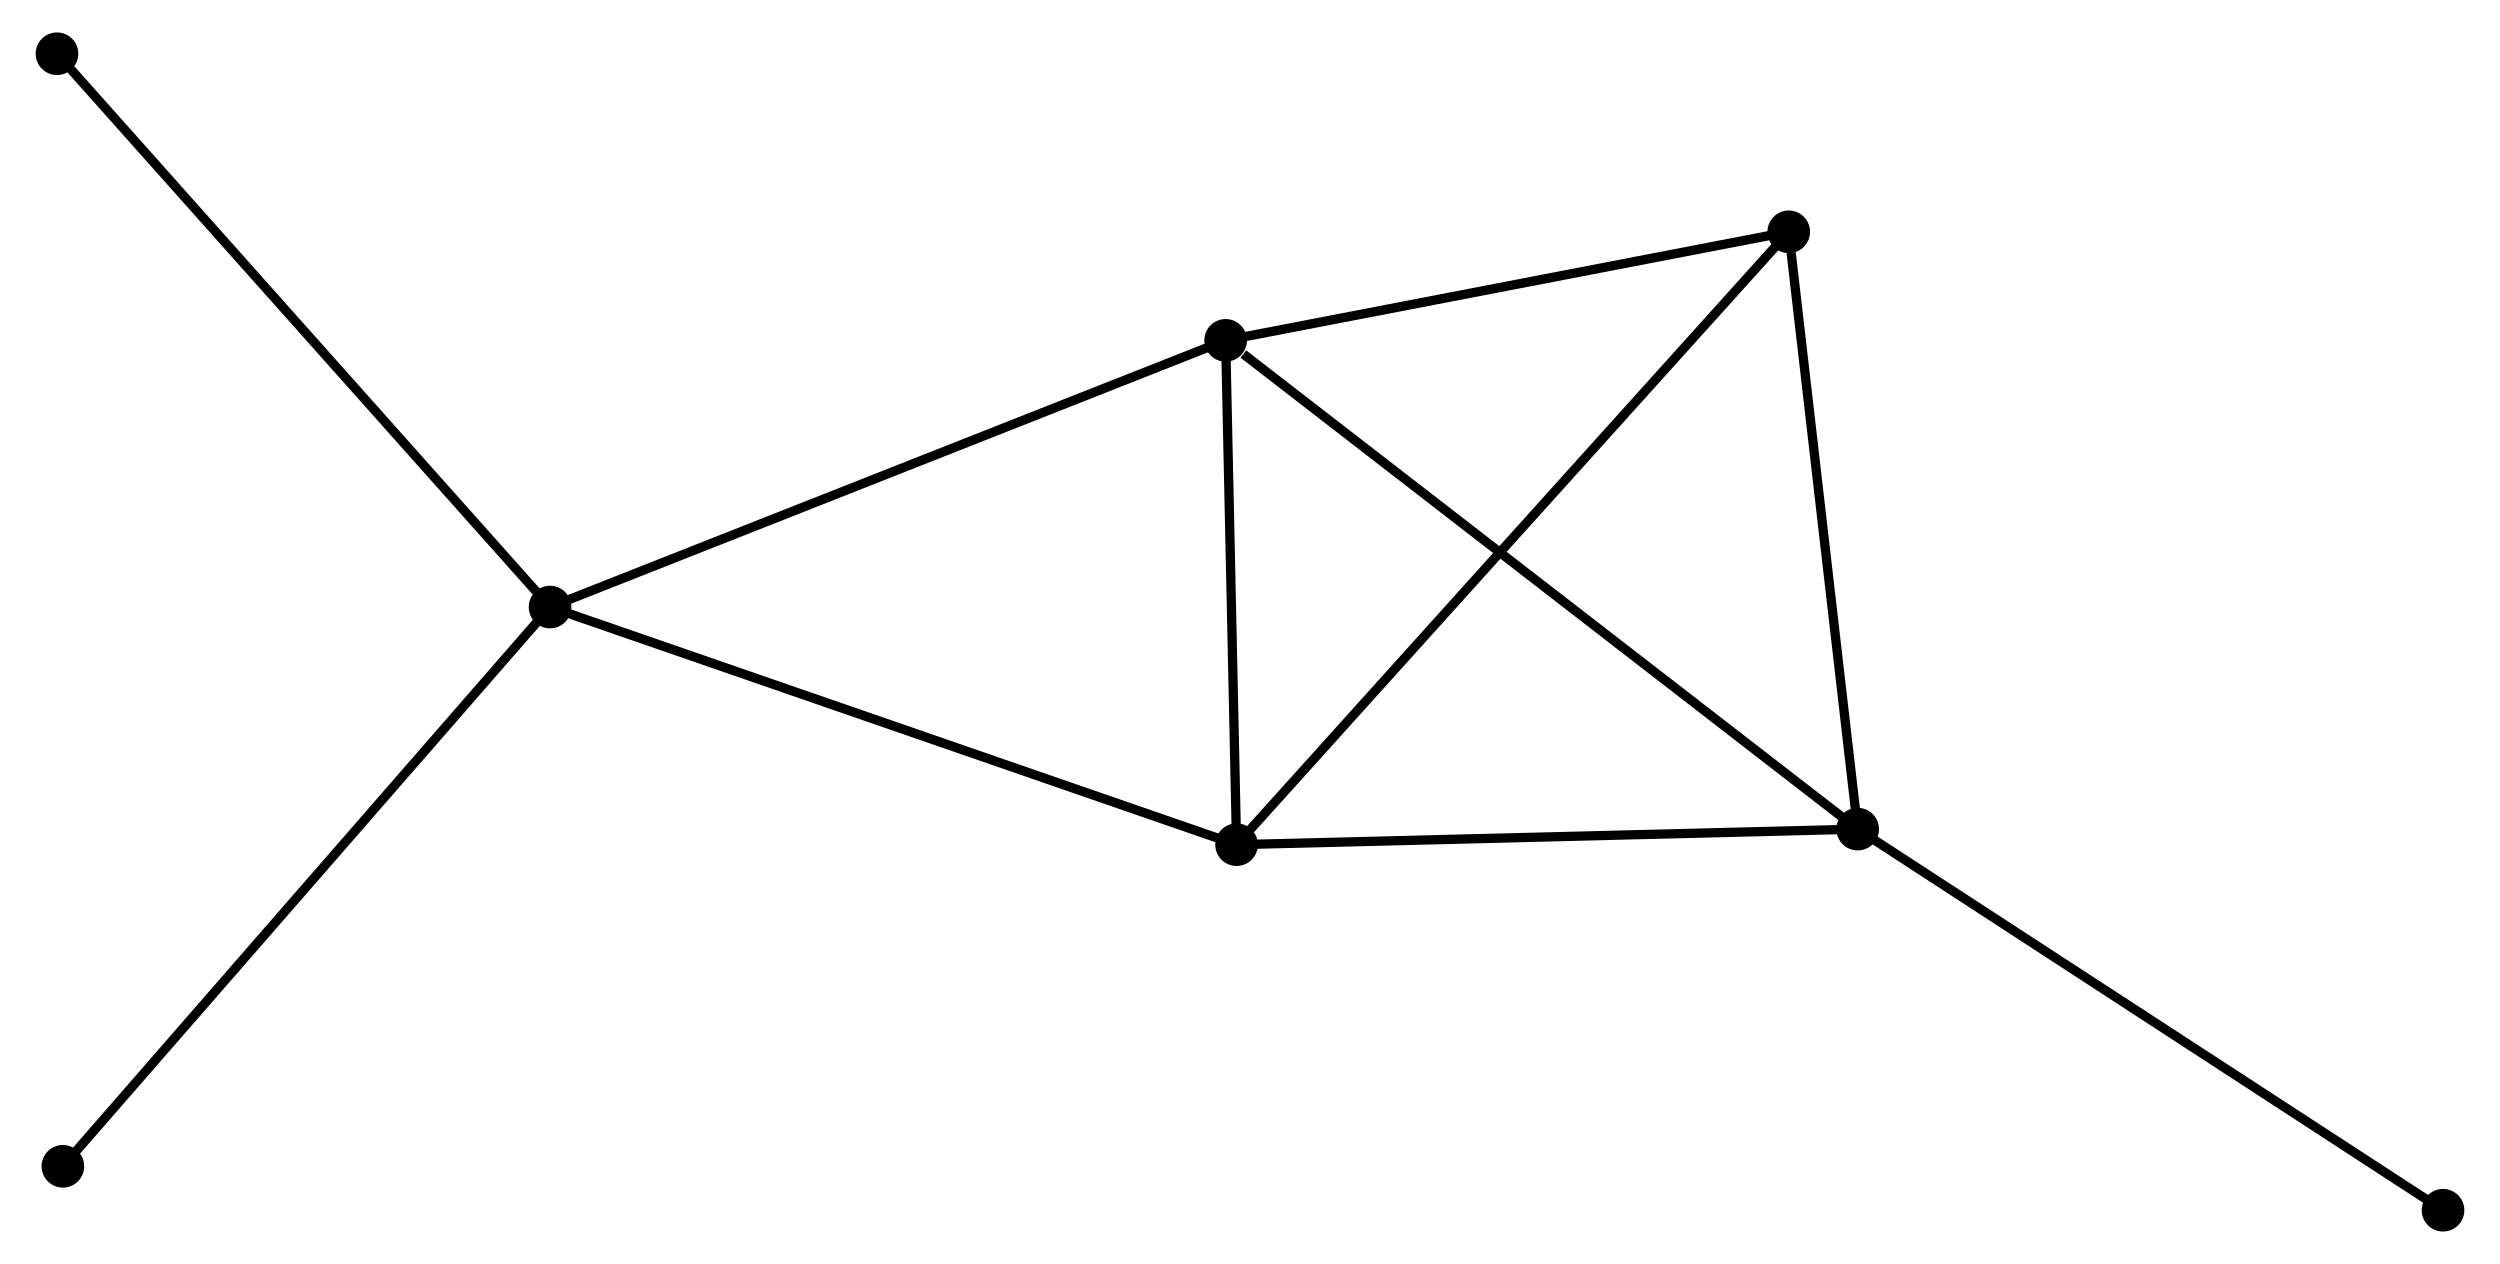 <?xml version="1.0" encoding="UTF-8" standalone="no"?>
<!DOCTYPE svg PUBLIC "-//W3C//DTD SVG 1.1//EN"
 "http://www.w3.org/Graphics/SVG/1.1/DTD/svg11.dtd">
<!-- Generated by graphviz version 2.36.0 (20140111.2315)
 -->
<!-- Title: %3 Pages: 1 -->
<svg width="269pt" height="136pt"
 viewBox="0.00 0.00 269.11 136.41" xmlns="http://www.w3.org/2000/svg" xmlns:xlink="http://www.w3.org/1999/xlink">
<g id="graph0" class="graph" transform="scale(1 1) rotate(0) translate(4 132.412)">
<title>%3</title>
<!-- 0 -->
<g id="node1" class="node"><title>0</title>
<ellipse fill="black" stroke="black" cx="129.105" cy="-41.25" rx="1.8" ry="1.8"/>
</g>
<!-- 1 -->
<g id="node2" class="node"><title>1</title>
<ellipse fill="black" stroke="black" cx="55.014" cy="-66.896" rx="1.8" ry="1.8"/>
</g>
<!-- 0&#45;&#45;1 -->
<g id="edge1" class="edge"><title>0&#45;&#45;1</title>
<path fill="none" stroke="black" d="M127.273,-41.884C117.023,-45.432 66.865,-62.794 56.782,-66.284"/>
</g>
<!-- 2 -->
<g id="node3" class="node"><title>2</title>
<ellipse fill="black" stroke="black" cx="196.139" cy="-42.928" rx="1.8" ry="1.8"/>
</g>
<!-- 0&#45;&#45;2 -->
<g id="edge2" class="edge"><title>0&#45;&#45;2</title>
<path fill="none" stroke="black" d="M131.039,-41.298C140.828,-41.543 184.818,-42.645 194.324,-42.883"/>
</g>
<!-- 3 -->
<g id="node4" class="node"><title>3</title>
<ellipse fill="black" stroke="black" cx="127.928" cy="-95.68" rx="1.8" ry="1.8"/>
</g>
<!-- 0&#45;&#45;3 -->
<g id="edge3" class="edge"><title>0&#45;&#45;3</title>
<path fill="none" stroke="black" d="M129.066,-43.061C128.887,-51.325 128.15,-85.414 127.968,-93.807"/>
</g>
<!-- 4 -->
<g id="node5" class="node"><title>4</title>
<ellipse fill="black" stroke="black" cx="188.699" cy="-107.395" rx="1.8" ry="1.8"/>
</g>
<!-- 0&#45;&#45;4 -->
<g id="edge4" class="edge"><title>0&#45;&#45;4</title>
<path fill="none" stroke="black" d="M130.578,-42.885C138.895,-52.116 179.872,-97.597 187.482,-106.044"/>
</g>
<!-- 1&#45;&#45;3 -->
<g id="edge5" class="edge"><title>1&#45;&#45;3</title>
<path fill="none" stroke="black" d="M56.817,-67.608C66.905,-71.59 116.266,-91.077 126.189,-94.994"/>
</g>
<!-- 5 -->
<g id="node6" class="node"><title>5</title>
<ellipse fill="black" stroke="black" cx="1.8" cy="-126.612" rx="1.8" ry="1.8"/>
</g>
<!-- 1&#45;&#45;5 -->
<g id="edge6" class="edge"><title>1&#45;&#45;5</title>
<path fill="none" stroke="black" d="M53.699,-68.372C46.401,-76.562 10.936,-116.36 3.265,-124.968"/>
</g>
<!-- 6 -->
<g id="node7" class="node"><title>6</title>
<ellipse fill="black" stroke="black" cx="2.436" cy="-6.539" rx="1.8" ry="1.8"/>
</g>
<!-- 1&#45;&#45;6 -->
<g id="edge7" class="edge"><title>1&#45;&#45;6</title>
<path fill="none" stroke="black" d="M53.715,-65.404C46.504,-57.127 11.462,-16.901 3.883,-8.201"/>
</g>
<!-- 2&#45;&#45;3 -->
<g id="edge8" class="edge"><title>2&#45;&#45;3</title>
<path fill="none" stroke="black" d="M194.714,-44.03C185.99,-50.777 139.83,-86.476 129.837,-94.204"/>
</g>
<!-- 2&#45;&#45;4 -->
<g id="edge9" class="edge"><title>2&#45;&#45;4</title>
<path fill="none" stroke="black" d="M195.924,-44.788C194.857,-54.037 190.126,-95.034 188.959,-105.138"/>
</g>
<!-- 7 -->
<g id="node8" class="node"><title>7</title>
<ellipse fill="black" stroke="black" cx="259.312" cy="-1.8" rx="1.8" ry="1.8"/>
</g>
<!-- 2&#45;&#45;7 -->
<g id="edge10" class="edge"><title>2&#45;&#45;7</title>
<path fill="none" stroke="black" d="M197.7,-41.912C206.364,-36.271 248.466,-8.861 257.573,-2.932"/>
</g>
<!-- 3&#45;&#45;4 -->
<g id="edge11" class="edge"><title>3&#45;&#45;4</title>
<path fill="none" stroke="black" d="M129.95,-96.07C139.177,-97.849 177.236,-105.185 186.607,-106.992"/>
</g>
</g>
</svg>

